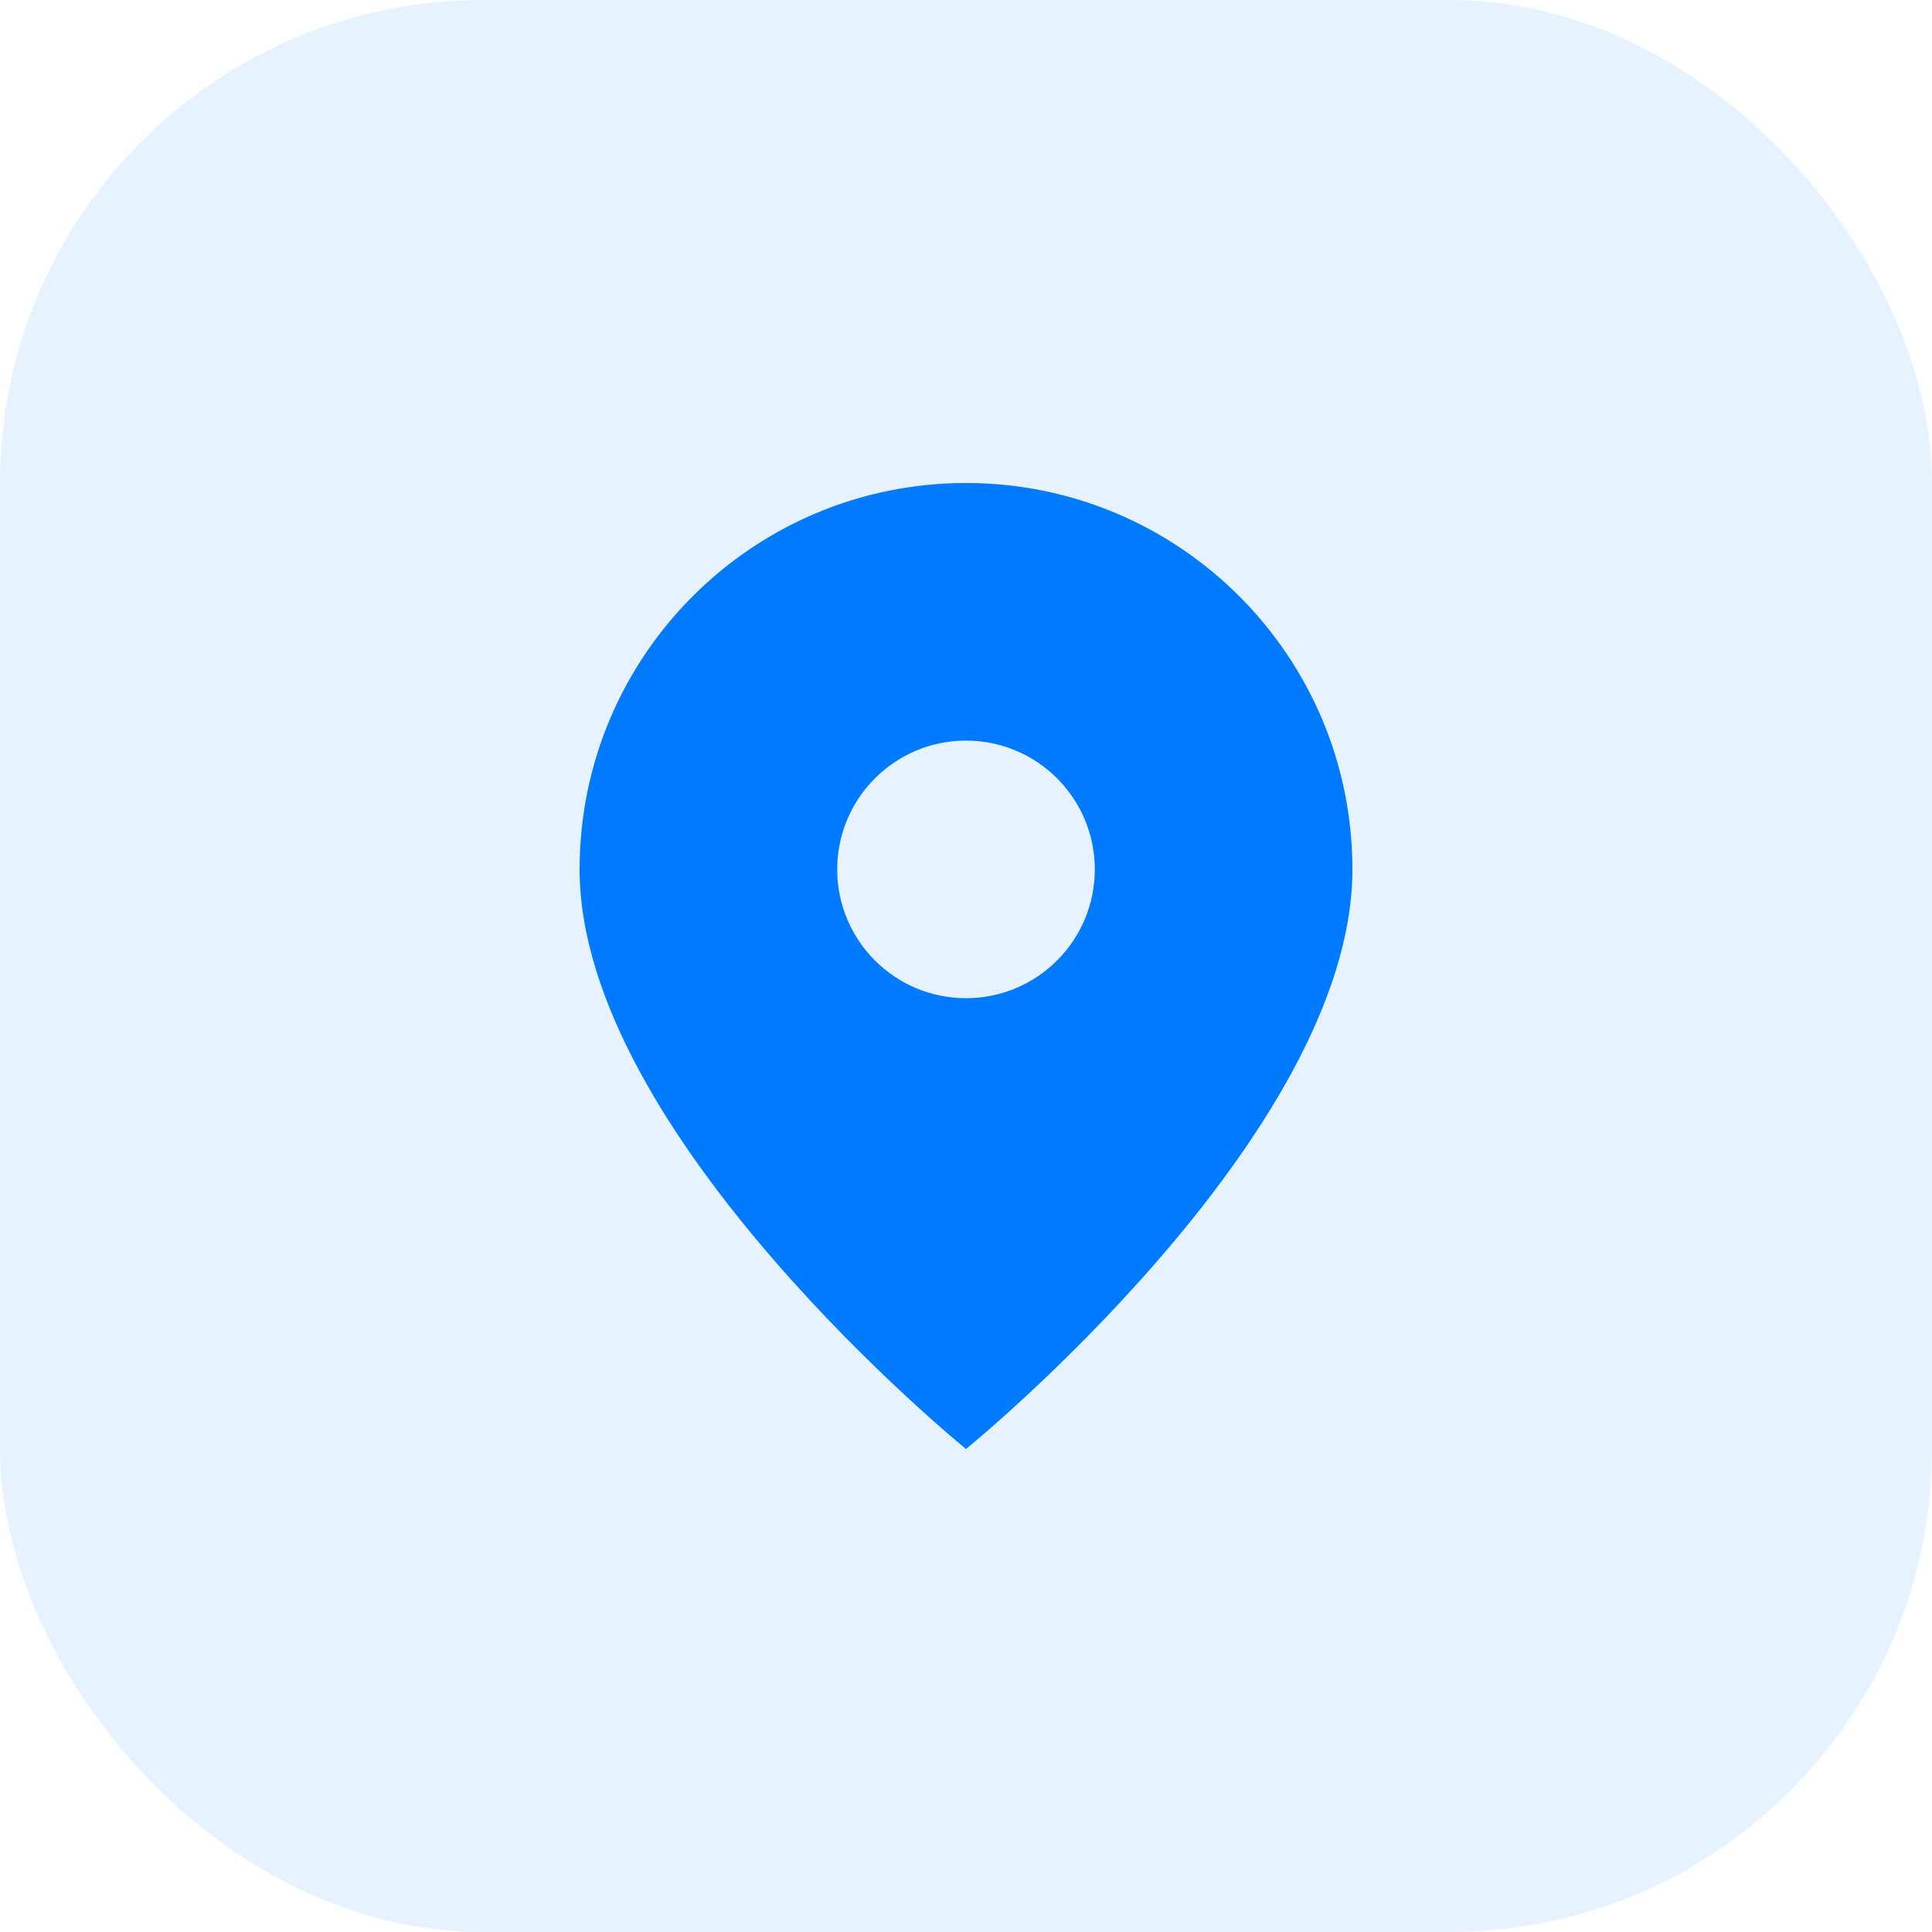 <svg width="60" height="60" viewBox="0 0 60 60" fill="none" xmlns="http://www.w3.org/2000/svg">
    <rect width="60" height="60" rx="15" fill="#007AFF" fill-opacity="0.1"/>
    <path d="M30 15C23.373 15 18 20.373 18 27C18 35.25 30 45 30 45C30 45 42 35.25 42 27C42 20.373 36.627 15 30 15ZM30 31C27.791 31 26 29.209 26 27C26 24.791 27.791 23 30 23C32.209 23 34 24.791 34 27C34 29.209 32.209 31 30 31Z" fill="#007AFF"/>
</svg>
